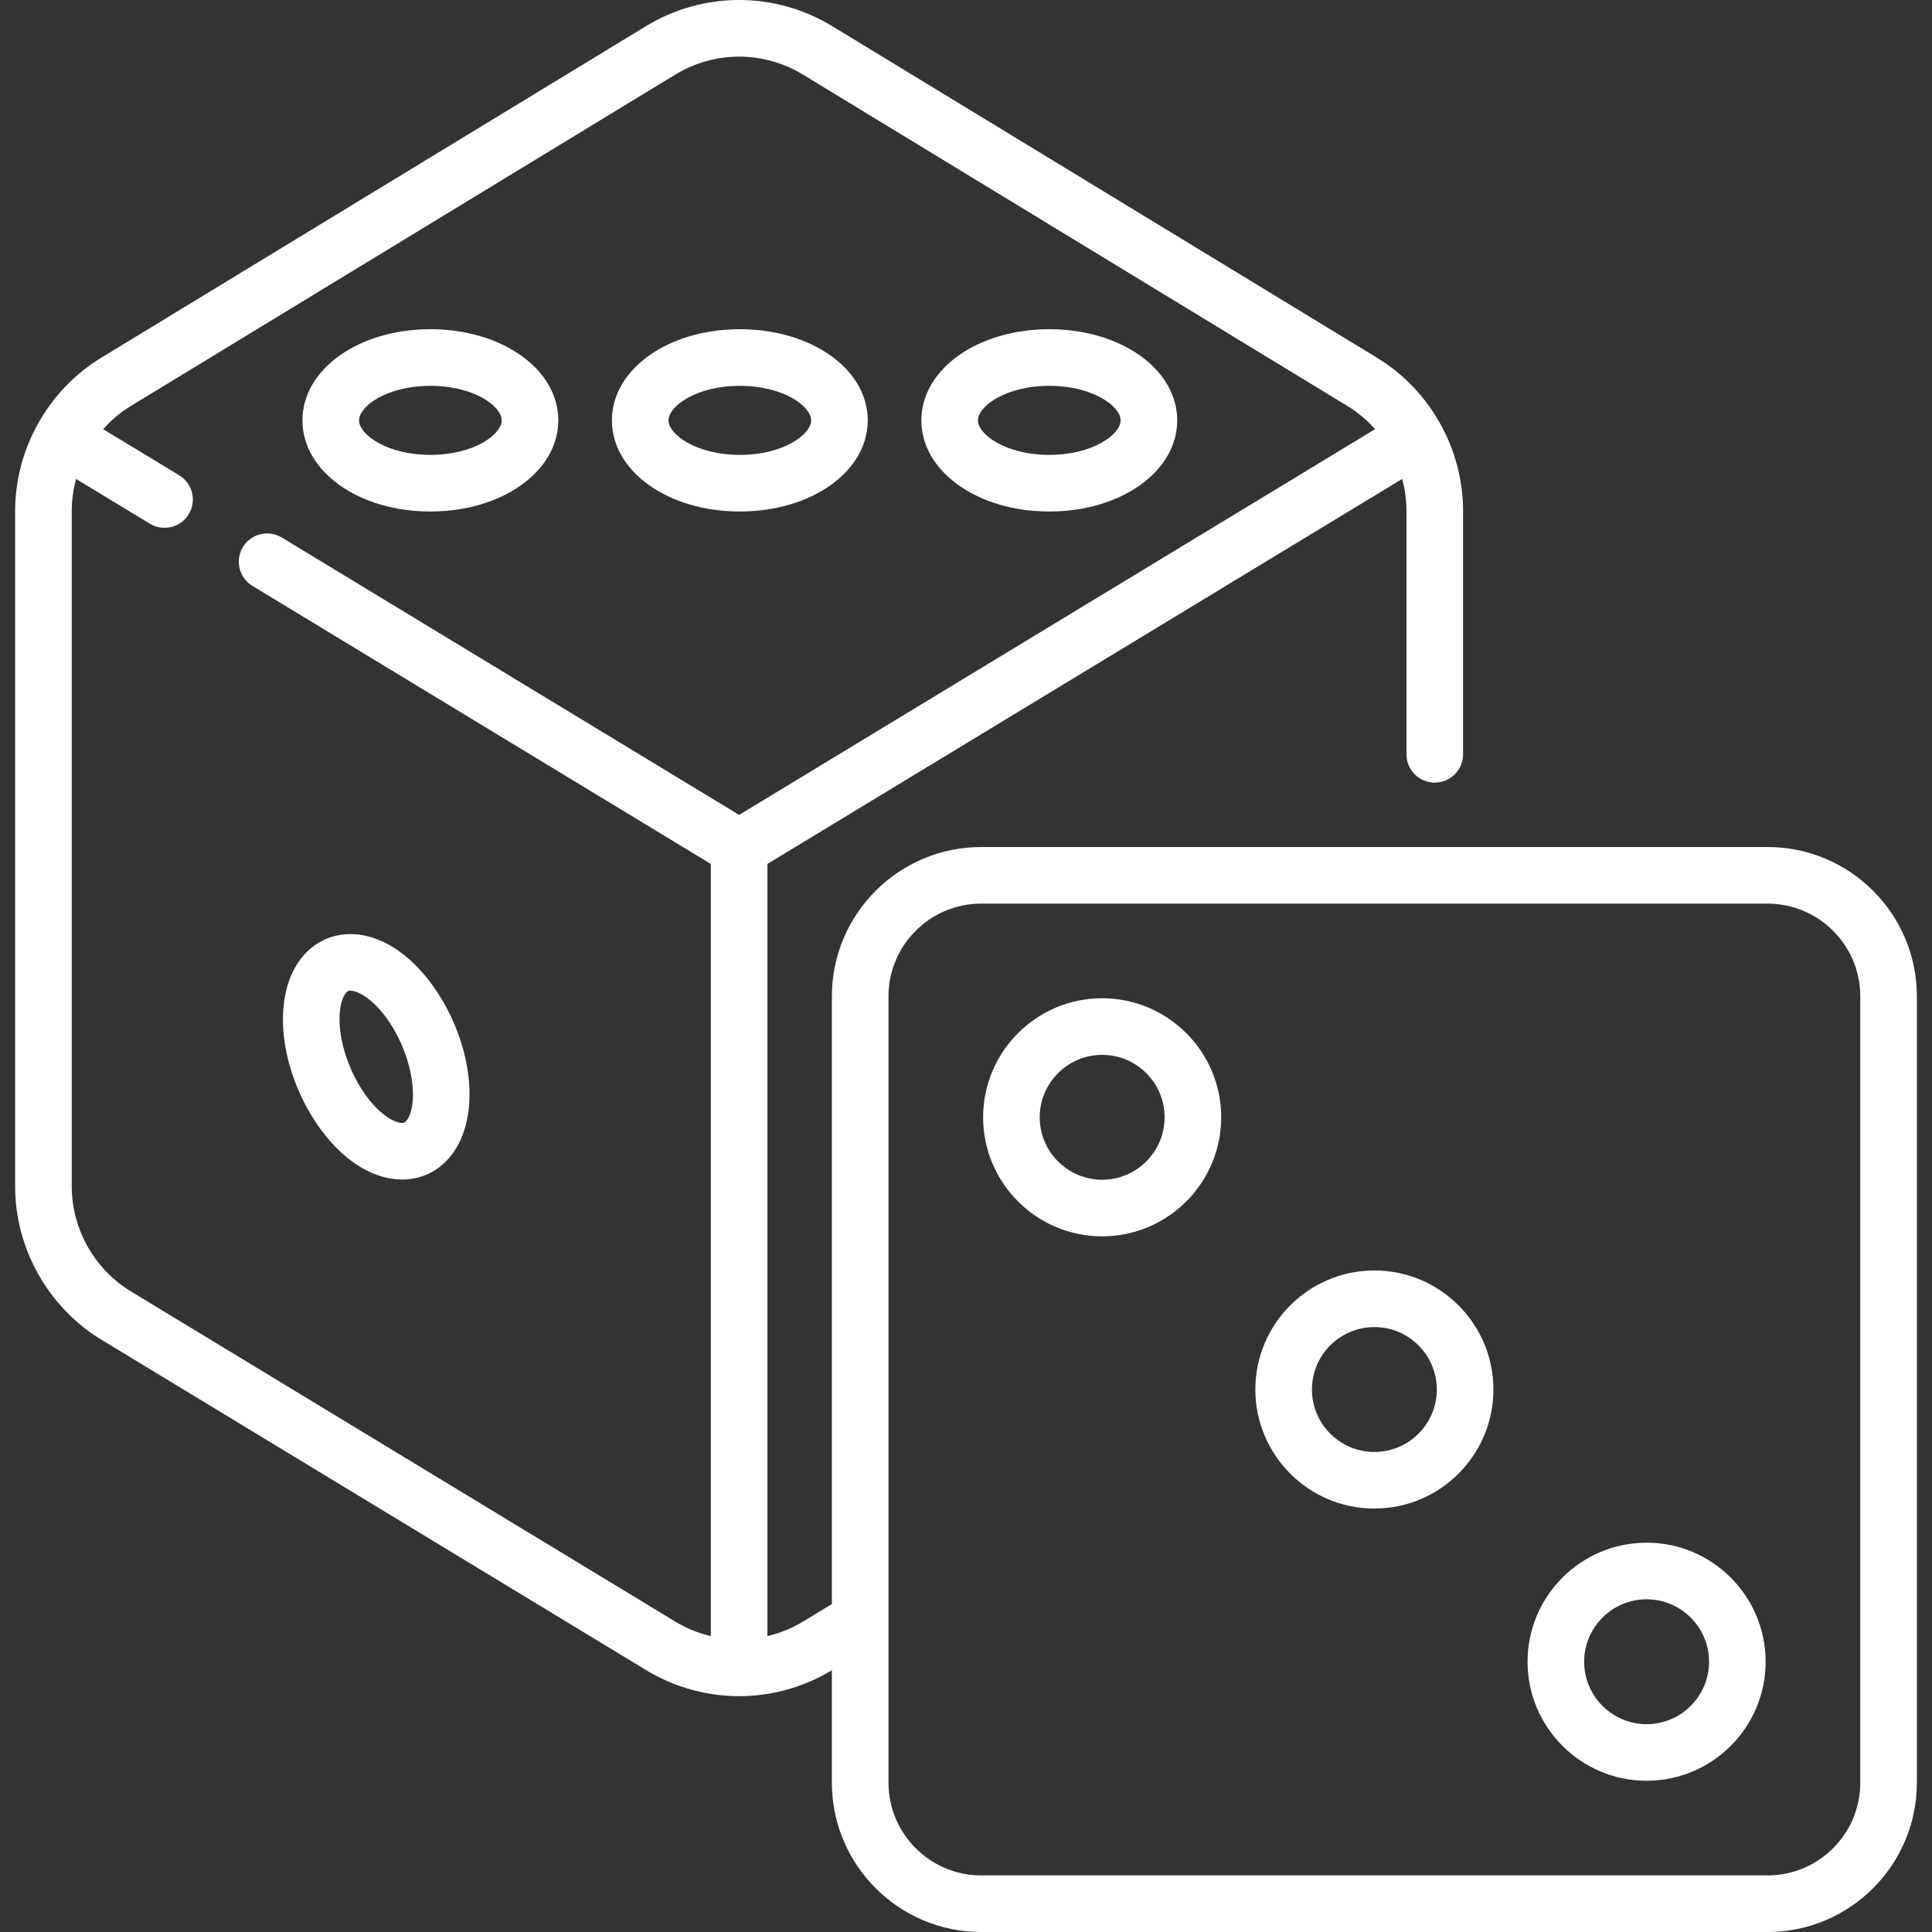 <?xml version="1.0"?>
<svg xmlns="http://www.w3.org/2000/svg" id="Capa_1" enable-background="new 0 0 512.029 512.029" height="512px" viewBox="0 0 512.029 512.029" width="512px"><rect x="0" y="0" width="512.029" height="512.029" fill="#333333" stroke="none"/><g><path d="m468.455 224.481h-208.42c-21.816 0-39.564 17.749-39.564 39.564v161.065l-7.693 4.667c-2.965 1.799-6.138 3.067-9.396 3.842v-204.654l168.218-102.032c.751 2.747 1.153 5.604 1.153 8.505v64.475c0 4.142 3.358 7.5 7.5 7.5s7.5-3.358 7.5-7.5v-64.475c0-16.494-8.752-32.067-22.841-40.644l-144.291-87.828c-15.26-9.288-34.219-9.289-49.479 0l-144.29 87.829c-14.089 8.576-22.842 24.15-22.842 40.644v178.962c0 16.524 8.777 32.113 22.905 40.683l144.291 87.518c7.61 4.616 16.143 6.924 24.675 6.924 8.501 0 17-2.294 24.589-6.876v29.815c0 21.816 17.749 39.564 39.564 39.564h208.419c21.816 0 39.564-17.749 39.564-39.564v-208.42c.002-21.816-17.747-39.564-39.562-39.564zm-433.76 117.778c-9.675-5.868-15.685-16.542-15.685-27.857v-178.963c0-2.901.401-5.758 1.153-8.505l19.555 11.861c1.216.737 2.558 1.088 3.882 1.088 2.535 0 5.009-1.286 6.42-3.611 2.148-3.542 1.019-8.154-2.523-10.302l-20.163-12.23c2.107-2.367 4.557-4.451 7.317-6.131l144.29-87.829c10.449-6.36 23.432-6.36 33.881 0l144.291 87.829c2.76 1.68 5.209 3.763 7.317 6.131l-168.549 102.23-121.202-73.514c-3.542-2.148-8.155-1.018-10.302 2.523-2.148 3.542-1.019 8.154 2.523 10.302l121.481 73.683v204.653c-3.258-.775-6.431-2.043-9.396-3.842zm458.324 130.206c0 13.545-11.02 24.564-24.564 24.564h-208.42c-13.545 0-24.564-11.02-24.564-24.564v-208.42c0-13.545 11.02-24.564 24.564-24.564h208.419c13.545 0 24.564 11.02 24.564 24.564v208.42z" data-original="#000000" class="active-path" data-old_color="#000000" fill="#FFFFFF"/><path d="m103.462 250.612c-6.466-3.733-13.309-4.063-18.773-.909-6.167 3.561-9.705 11.007-9.705 20.428 0 15.309 9.215 32.621 20.978 39.412 3.523 2.034 7.159 3.058 10.623 3.058 2.892 0 5.664-.714 8.15-2.149 6.168-3.561 9.705-11.007 9.705-20.428 0-15.308-9.214-32.62-20.978-39.412zm3.773 46.85c-.668.384-2.149.028-3.773-.909-7.18-4.146-13.478-16.492-13.478-26.422 0-4.876 1.442-6.998 2.205-7.438.179-.103.416-.153.698-.153.773 0 1.886.375 3.075 1.062 7.18 4.146 13.478 16.493 13.478 26.422 0 4.876-1.442 6.997-2.205 7.438z" data-original="#000000" class="active-path" data-old_color="#000000" fill="#FFFFFF"/><path d="m196.073 135.559c19.011 0 33.903-10.61 33.903-24.154s-14.892-24.154-33.903-24.154-33.902 10.61-33.902 24.154c-.001 13.544 14.891 24.154 33.902 24.154zm0-33.308c11.539 0 18.903 5.421 18.903 9.154s-7.364 9.154-18.903 9.154-18.902-5.422-18.902-9.154 7.363-9.154 18.902-9.154z" data-original="#000000" class="active-path" data-old_color="#000000" fill="#FFFFFF"/><path d="m278.087 135.559c19.011 0 33.902-10.61 33.902-24.154s-14.892-24.154-33.902-24.154-33.902 10.61-33.902 24.154 14.892 24.154 33.902 24.154zm0-33.308c11.539 0 18.902 5.421 18.902 9.154s-7.364 9.154-18.902 9.154-18.902-5.422-18.902-9.154 7.364-9.154 18.902-9.154z" data-original="#000000" class="active-path" data-old_color="#000000" fill="#FFFFFF"/><path d="m114.059 135.559c19.011 0 33.902-10.61 33.902-24.154s-14.892-24.154-33.902-24.154-33.902 10.61-33.902 24.154c-.001 13.544 14.891 24.154 33.902 24.154zm0-33.308c11.539 0 18.902 5.421 18.902 9.154s-7.364 9.154-18.902 9.154-18.902-5.422-18.902-9.154 7.363-9.154 18.902-9.154z" data-original="#000000" class="active-path" data-old_color="#000000" fill="#FFFFFF"/><path d="m364.245 336.706c-17.396 0-31.548 14.152-31.548 31.548s14.152 31.549 31.548 31.549 31.548-14.153 31.548-31.549-14.152-31.548-31.548-31.548zm0 48.098c-9.125 0-16.548-7.424-16.548-16.549s7.423-16.548 16.548-16.548 16.548 7.423 16.548 16.548-7.423 16.549-16.548 16.549z" data-original="#000000" class="active-path" data-old_color="#000000" fill="#FFFFFF"/><path d="m292.1 264.561c-17.396 0-31.548 14.152-31.548 31.548s14.152 31.548 31.548 31.548 31.548-14.152 31.548-31.548-14.152-31.548-31.548-31.548zm0 48.097c-9.125 0-16.548-7.423-16.548-16.548s7.423-16.548 16.548-16.548 16.548 7.423 16.548 16.548-7.423 16.548-16.548 16.548z" data-original="#000000" class="active-path" data-old_color="#000000" fill="#FFFFFF"/><path d="m436.39 408.852c-17.396 0-31.548 14.152-31.548 31.548s14.152 31.548 31.548 31.548 31.549-14.152 31.549-31.548-14.153-31.548-31.549-31.548zm0 48.097c-9.125 0-16.548-7.423-16.548-16.548s7.423-16.548 16.548-16.548 16.549 7.423 16.549 16.548-7.424 16.548-16.549 16.548z" data-original="#000000" class="active-path" data-old_color="#000000" fill="#FFFFFF"/></g> </svg>
